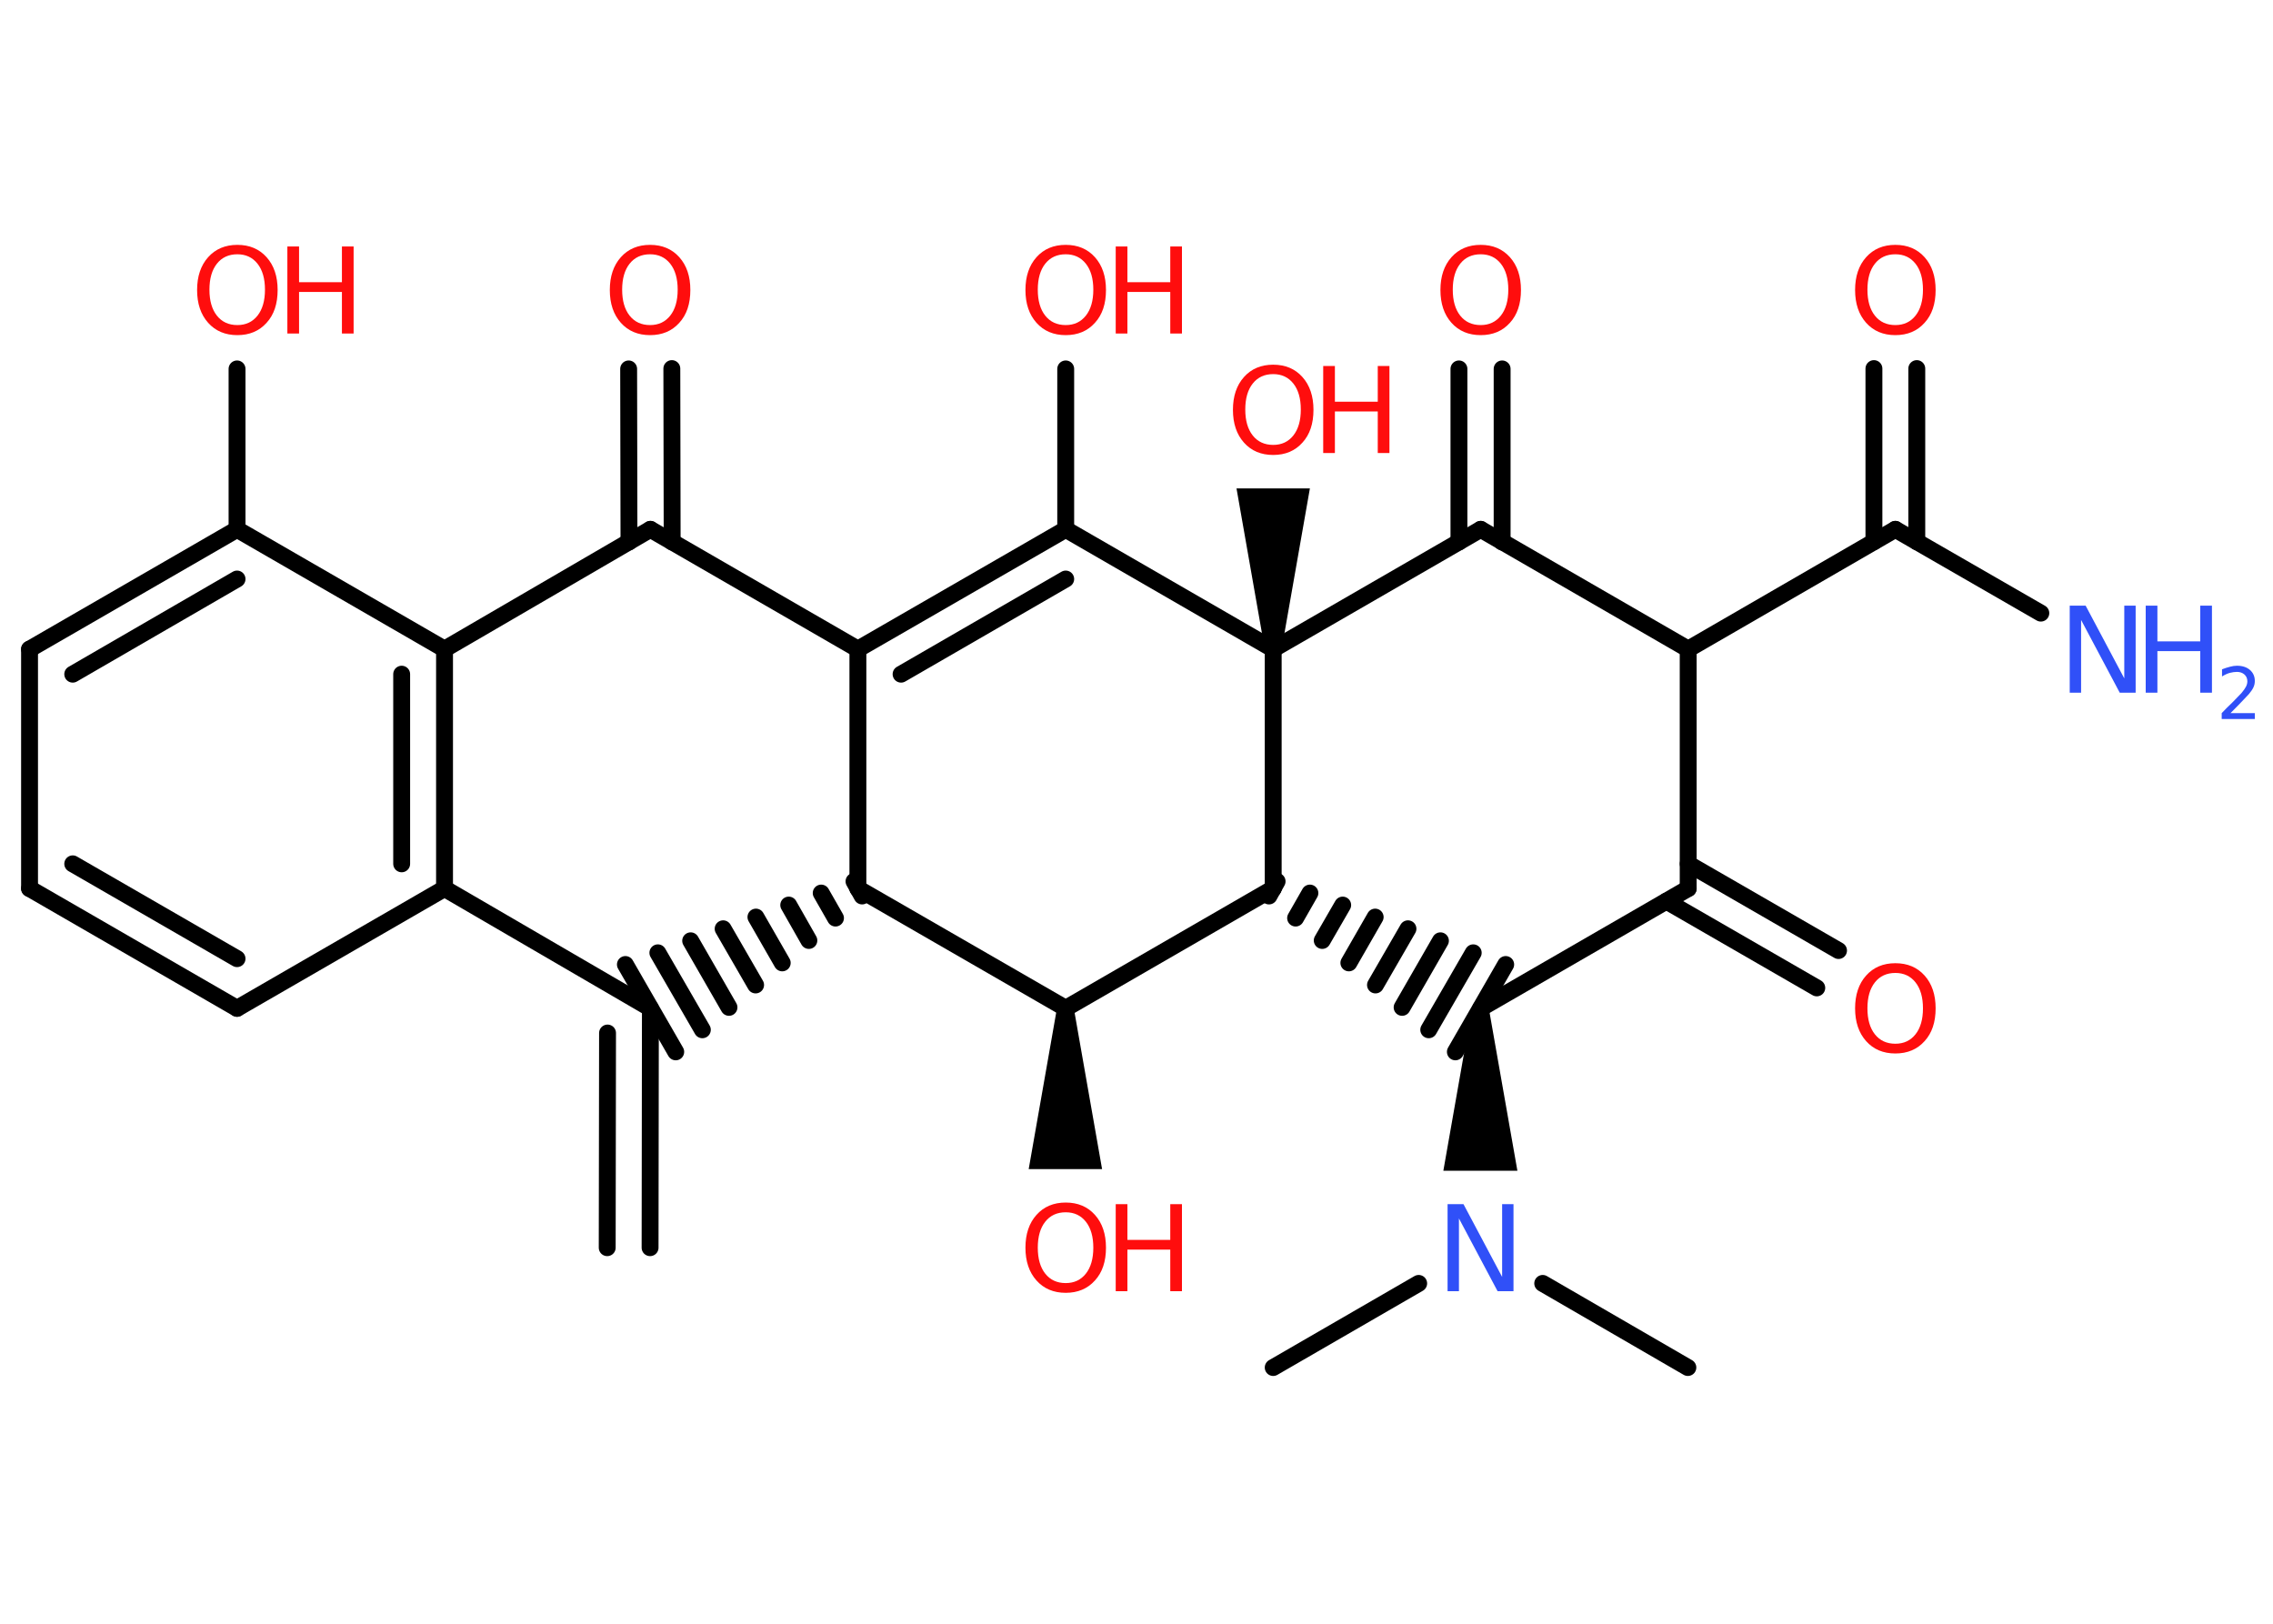 <?xml version='1.0' encoding='UTF-8'?>
<!DOCTYPE svg PUBLIC "-//W3C//DTD SVG 1.1//EN" "http://www.w3.org/Graphics/SVG/1.1/DTD/svg11.dtd">
<svg version='1.2' xmlns='http://www.w3.org/2000/svg' xmlns:xlink='http://www.w3.org/1999/xlink' width='70.0mm' height='50.0mm' viewBox='0 0 70.0 50.0'>
  <desc>Generated by the Chemistry Development Kit (http://github.com/cdk)</desc>
  <g stroke-linecap='round' stroke-linejoin='round' stroke='#000000' stroke-width='.52' fill='#FF0D0D'>
    <rect x='.0' y='.0' width='70.0' height='50.0' fill='#FFFFFF' stroke='none'/>
    <g id='mol1' class='mol'>
      <line id='mol1bnd1' class='bond' x1='51.98' y1='42.11' x2='47.51' y2='39.52'/>
      <line id='mol1bnd2' class='bond' x1='43.69' y1='39.52' x2='39.21' y2='42.11'/>
      <path id='mol1bnd3' class='bond' d='M45.85 31.05h-.52l-.88 5.0h1.14h1.14z' stroke='none' fill='#000000'/>
      <g id='mol1bnd4' class='bond'>
        <line x1='39.33' y1='27.14' x2='39.08' y2='27.59'/>
        <line x1='40.34' y1='27.5' x2='39.9' y2='28.27'/>
        <line x1='41.35' y1='27.87' x2='40.72' y2='28.96'/>
        <line x1='42.35' y1='28.24' x2='41.54' y2='29.65'/>
        <line x1='43.36' y1='28.6' x2='42.36' y2='30.33'/>
        <line x1='44.36' y1='28.97' x2='43.18' y2='31.02'/>
        <line x1='45.37' y1='29.34' x2='44.0' y2='31.71'/>
        <line x1='46.37' y1='29.7' x2='44.82' y2='32.39'/>
      </g>
      <line id='mol1bnd5' class='bond' x1='39.21' y1='27.36' x2='32.82' y2='31.05'/>
      <path id='mol1bnd6' class='bond' d='M33.07 31.05h-.52l-.87 4.95h1.13h1.13z' stroke='none' fill='#000000'/>
      <line id='mol1bnd7' class='bond' x1='32.82' y1='31.05' x2='26.42' y2='27.36'/>
      <g id='mol1bnd8' class='bond'>
        <line x1='26.55' y1='27.59' x2='26.3' y2='27.14'/>
        <line x1='25.73' y1='28.27' x2='25.29' y2='27.5'/>
        <line x1='24.91' y1='28.96' x2='24.29' y2='27.87'/>
        <line x1='24.09' y1='29.65' x2='23.28' y2='28.24'/>
        <line x1='23.27' y1='30.33' x2='22.27' y2='28.6'/>
        <line x1='22.45' y1='31.02' x2='21.27' y2='28.97'/>
        <line x1='21.63' y1='31.71' x2='20.26' y2='29.34'/>
        <line x1='20.81' y1='32.39' x2='19.26' y2='29.7'/>
      </g>
      <g id='mol1bnd9' class='bond'>
        <line x1='20.03' y1='31.05' x2='20.02' y2='38.42'/>
        <line x1='18.71' y1='31.81' x2='18.7' y2='38.42'/>
      </g>
      <line id='mol1bnd10' class='bond' x1='20.03' y1='31.05' x2='13.69' y2='27.36'/>
      <g id='mol1bnd11' class='bond'>
        <line x1='13.69' y1='27.36' x2='13.69' y2='19.99'/>
        <line x1='12.37' y1='26.6' x2='12.37' y2='20.76'/>
      </g>
      <line id='mol1bnd12' class='bond' x1='13.69' y1='19.99' x2='7.3' y2='16.3'/>
      <line id='mol1bnd13' class='bond' x1='7.3' y1='16.3' x2='7.3' y2='11.36'/>
      <g id='mol1bnd14' class='bond'>
        <line x1='7.3' y1='16.3' x2='.91' y2='19.99'/>
        <line x1='7.3' y1='17.83' x2='2.24' y2='20.76'/>
      </g>
      <line id='mol1bnd15' class='bond' x1='.91' y1='19.99' x2='.91' y2='27.36'/>
      <g id='mol1bnd16' class='bond'>
        <line x1='.91' y1='27.36' x2='7.3' y2='31.05'/>
        <line x1='2.24' y1='26.6' x2='7.3' y2='29.52'/>
      </g>
      <line id='mol1bnd17' class='bond' x1='13.69' y1='27.36' x2='7.3' y2='31.05'/>
      <line id='mol1bnd18' class='bond' x1='13.69' y1='19.99' x2='20.03' y2='16.3'/>
      <g id='mol1bnd19' class='bond'>
        <line x1='19.37' y1='16.69' x2='19.36' y2='11.36'/>
        <line x1='20.7' y1='16.69' x2='20.69' y2='11.35'/>
      </g>
      <line id='mol1bnd20' class='bond' x1='20.03' y1='16.3' x2='26.42' y2='19.99'/>
      <line id='mol1bnd21' class='bond' x1='26.42' y1='27.36' x2='26.42' y2='19.99'/>
      <g id='mol1bnd22' class='bond'>
        <line x1='32.82' y1='16.3' x2='26.42' y2='19.99'/>
        <line x1='32.82' y1='17.83' x2='27.75' y2='20.76'/>
      </g>
      <line id='mol1bnd23' class='bond' x1='32.82' y1='16.3' x2='32.82' y2='11.36'/>
      <line id='mol1bnd24' class='bond' x1='32.82' y1='16.3' x2='39.21' y2='19.99'/>
      <line id='mol1bnd25' class='bond' x1='39.21' y1='27.36' x2='39.21' y2='19.99'/>
      <path id='mol1bnd26' class='bond' d='M38.95 19.99h.52l.87 -4.95h-1.13h-1.13z' stroke='none' fill='#000000'/>
      <line id='mol1bnd27' class='bond' x1='39.21' y1='19.99' x2='45.6' y2='16.3'/>
      <g id='mol1bnd28' class='bond'>
        <line x1='44.93' y1='16.69' x2='44.93' y2='11.36'/>
        <line x1='46.26' y1='16.69' x2='46.26' y2='11.36'/>
      </g>
      <line id='mol1bnd29' class='bond' x1='45.6' y1='16.3' x2='51.99' y2='19.99'/>
      <line id='mol1bnd30' class='bond' x1='51.99' y1='19.99' x2='58.37' y2='16.3'/>
      <line id='mol1bnd31' class='bond' x1='58.37' y1='16.3' x2='62.85' y2='18.88'/>
      <g id='mol1bnd32' class='bond'>
        <line x1='57.71' y1='16.68' x2='57.71' y2='11.35'/>
        <line x1='59.03' y1='16.68' x2='59.03' y2='11.35'/>
      </g>
      <line id='mol1bnd33' class='bond' x1='51.99' y1='19.99' x2='51.99' y2='27.36'/>
      <line id='mol1bnd34' class='bond' x1='45.6' y1='31.05' x2='51.99' y2='27.36'/>
      <g id='mol1bnd35' class='bond'>
        <line x1='51.99' y1='26.6' x2='56.62' y2='29.27'/>
        <line x1='51.32' y1='27.75' x2='55.95' y2='30.42'/>
      </g>
      <path id='mol1atm2' class='atom' d='M44.58 37.08h.49l1.19 2.24v-2.24h.35v2.68h-.49l-1.19 -2.24v2.24h-.35v-2.68z' stroke='none' fill='#3050F8'/>
      <g id='mol1atm7' class='atom'>
        <path d='M32.82 37.33q-.4 .0 -.63 .29q-.23 .29 -.23 .8q.0 .51 .23 .8q.23 .29 .63 .29q.39 .0 .62 -.29q.23 -.29 .23 -.8q.0 -.51 -.23 -.8q-.23 -.29 -.62 -.29zM32.82 37.03q.56 .0 .9 .38q.34 .38 .34 1.01q.0 .64 -.34 1.01q-.34 .38 -.9 .38q-.56 .0 -.9 -.38q-.34 -.38 -.34 -1.01q.0 -.63 .34 -1.01q.34 -.38 .9 -.38z' stroke='none'/>
        <path d='M34.36 37.08h.36v1.1h1.32v-1.1h.36v2.68h-.36v-1.28h-1.32v1.28h-.36v-2.68z' stroke='none'/>
      </g>
      <g id='mol1atm14' class='atom'>
        <path d='M7.31 7.83q-.4 .0 -.63 .29q-.23 .29 -.23 .8q.0 .51 .23 .8q.23 .29 .63 .29q.39 .0 .62 -.29q.23 -.29 .23 -.8q.0 -.51 -.23 -.8q-.23 -.29 -.62 -.29zM7.31 7.54q.56 .0 .9 .38q.34 .38 .34 1.01q.0 .64 -.34 1.01q-.34 .38 -.9 .38q-.56 .0 -.9 -.38q-.34 -.38 -.34 -1.01q.0 -.63 .34 -1.01q.34 -.38 .9 -.38z' stroke='none'/>
        <path d='M8.85 7.59h.36v1.1h1.32v-1.1h.36v2.68h-.36v-1.28h-1.32v1.28h-.36v-2.68z' stroke='none'/>
      </g>
      <path id='mol1atm19' class='atom' d='M20.02 7.83q-.4 .0 -.63 .29q-.23 .29 -.23 .8q.0 .51 .23 .8q.23 .29 .63 .29q.39 .0 .62 -.29q.23 -.29 .23 -.8q.0 -.51 -.23 -.8q-.23 -.29 -.62 -.29zM20.02 7.54q.56 .0 .9 .38q.34 .38 .34 1.01q.0 .64 -.34 1.01q-.34 .38 -.9 .38q-.56 .0 -.9 -.38q-.34 -.38 -.34 -1.01q.0 -.63 .34 -1.01q.34 -.38 .9 -.38z' stroke='none'/>
      <g id='mol1atm22' class='atom'>
        <path d='M32.82 7.83q-.4 .0 -.63 .29q-.23 .29 -.23 .8q.0 .51 .23 .8q.23 .29 .63 .29q.39 .0 .62 -.29q.23 -.29 .23 -.8q.0 -.51 -.23 -.8q-.23 -.29 -.62 -.29zM32.82 7.54q.56 .0 .9 .38q.34 .38 .34 1.01q.0 .64 -.34 1.01q-.34 .38 -.9 .38q-.56 .0 -.9 -.38q-.34 -.38 -.34 -1.01q.0 -.63 .34 -1.01q.34 -.38 .9 -.38z' stroke='none'/>
        <path d='M34.36 7.59h.36v1.1h1.32v-1.1h.36v2.68h-.36v-1.28h-1.32v1.28h-.36v-2.68z' stroke='none'/>
      </g>
      <g id='mol1atm24' class='atom'>
        <path d='M39.21 11.52q-.4 .0 -.63 .29q-.23 .29 -.23 .8q.0 .51 .23 .8q.23 .29 .63 .29q.39 .0 .62 -.29q.23 -.29 .23 -.8q.0 -.51 -.23 -.8q-.23 -.29 -.62 -.29zM39.21 11.23q.56 .0 .9 .38q.34 .38 .34 1.01q.0 .64 -.34 1.01q-.34 .38 -.9 .38q-.56 .0 -.9 -.38q-.34 -.38 -.34 -1.01q.0 -.63 .34 -1.01q.34 -.38 .9 -.38z' stroke='none'/>
        <path d='M40.75 11.27h.36v1.1h1.32v-1.1h.36v2.68h-.36v-1.28h-1.32v1.28h-.36v-2.68z' stroke='none'/>
      </g>
      <path id='mol1atm26' class='atom' d='M45.6 7.83q-.4 .0 -.63 .29q-.23 .29 -.23 .8q.0 .51 .23 .8q.23 .29 .63 .29q.39 .0 .62 -.29q.23 -.29 .23 -.8q.0 -.51 -.23 -.8q-.23 -.29 -.62 -.29zM45.6 7.54q.56 .0 .9 .38q.34 .38 .34 1.01q.0 .64 -.34 1.01q-.34 .38 -.9 .38q-.56 .0 -.9 -.38q-.34 -.38 -.34 -1.01q.0 -.63 .34 -1.01q.34 -.38 .9 -.38z' stroke='none'/>
      <g id='mol1atm29' class='atom'>
        <path d='M63.74 18.65h.49l1.19 2.24v-2.24h.35v2.68h-.49l-1.19 -2.24v2.24h-.35v-2.68z' stroke='none' fill='#3050F8'/>
        <path d='M66.08 18.65h.36v1.1h1.32v-1.1h.36v2.68h-.36v-1.28h-1.32v1.28h-.36v-2.68z' stroke='none' fill='#3050F8'/>
        <path d='M68.68 21.96h.76v.18h-1.02v-.18q.12 -.13 .34 -.34q.21 -.22 .27 -.28q.1 -.12 .14 -.2q.04 -.08 .04 -.16q.0 -.13 -.09 -.21q-.09 -.08 -.23 -.08q-.1 .0 -.22 .03q-.11 .03 -.24 .11v-.22q.13 -.05 .25 -.08q.11 -.03 .21 -.03q.25 .0 .4 .13q.15 .13 .15 .34q.0 .1 -.04 .19q-.04 .09 -.14 .21q-.03 .03 -.17 .18q-.14 .15 -.41 .42z' stroke='none' fill='#3050F8'/>
      </g>
      <path id='mol1atm30' class='atom' d='M58.37 7.83q-.4 .0 -.63 .29q-.23 .29 -.23 .8q.0 .51 .23 .8q.23 .29 .63 .29q.39 .0 .62 -.29q.23 -.29 .23 -.8q.0 -.51 -.23 -.8q-.23 -.29 -.62 -.29zM58.37 7.54q.56 .0 .9 .38q.34 .38 .34 1.01q.0 .64 -.34 1.01q-.34 .38 -.9 .38q-.56 .0 -.9 -.38q-.34 -.38 -.34 -1.01q.0 -.63 .34 -1.01q.34 -.38 .9 -.38z' stroke='none'/>
      <path id='mol1atm32' class='atom' d='M58.37 29.96q-.4 .0 -.63 .29q-.23 .29 -.23 .8q.0 .51 .23 .8q.23 .29 .63 .29q.39 .0 .62 -.29q.23 -.29 .23 -.8q.0 -.51 -.23 -.8q-.23 -.29 -.62 -.29zM58.37 29.66q.56 .0 .9 .38q.34 .38 .34 1.01q.0 .64 -.34 1.01q-.34 .38 -.9 .38q-.56 .0 -.9 -.38q-.34 -.38 -.34 -1.01q.0 -.63 .34 -1.01q.34 -.38 .9 -.38z' stroke='none'/>
    </g>
  </g>
</svg>
